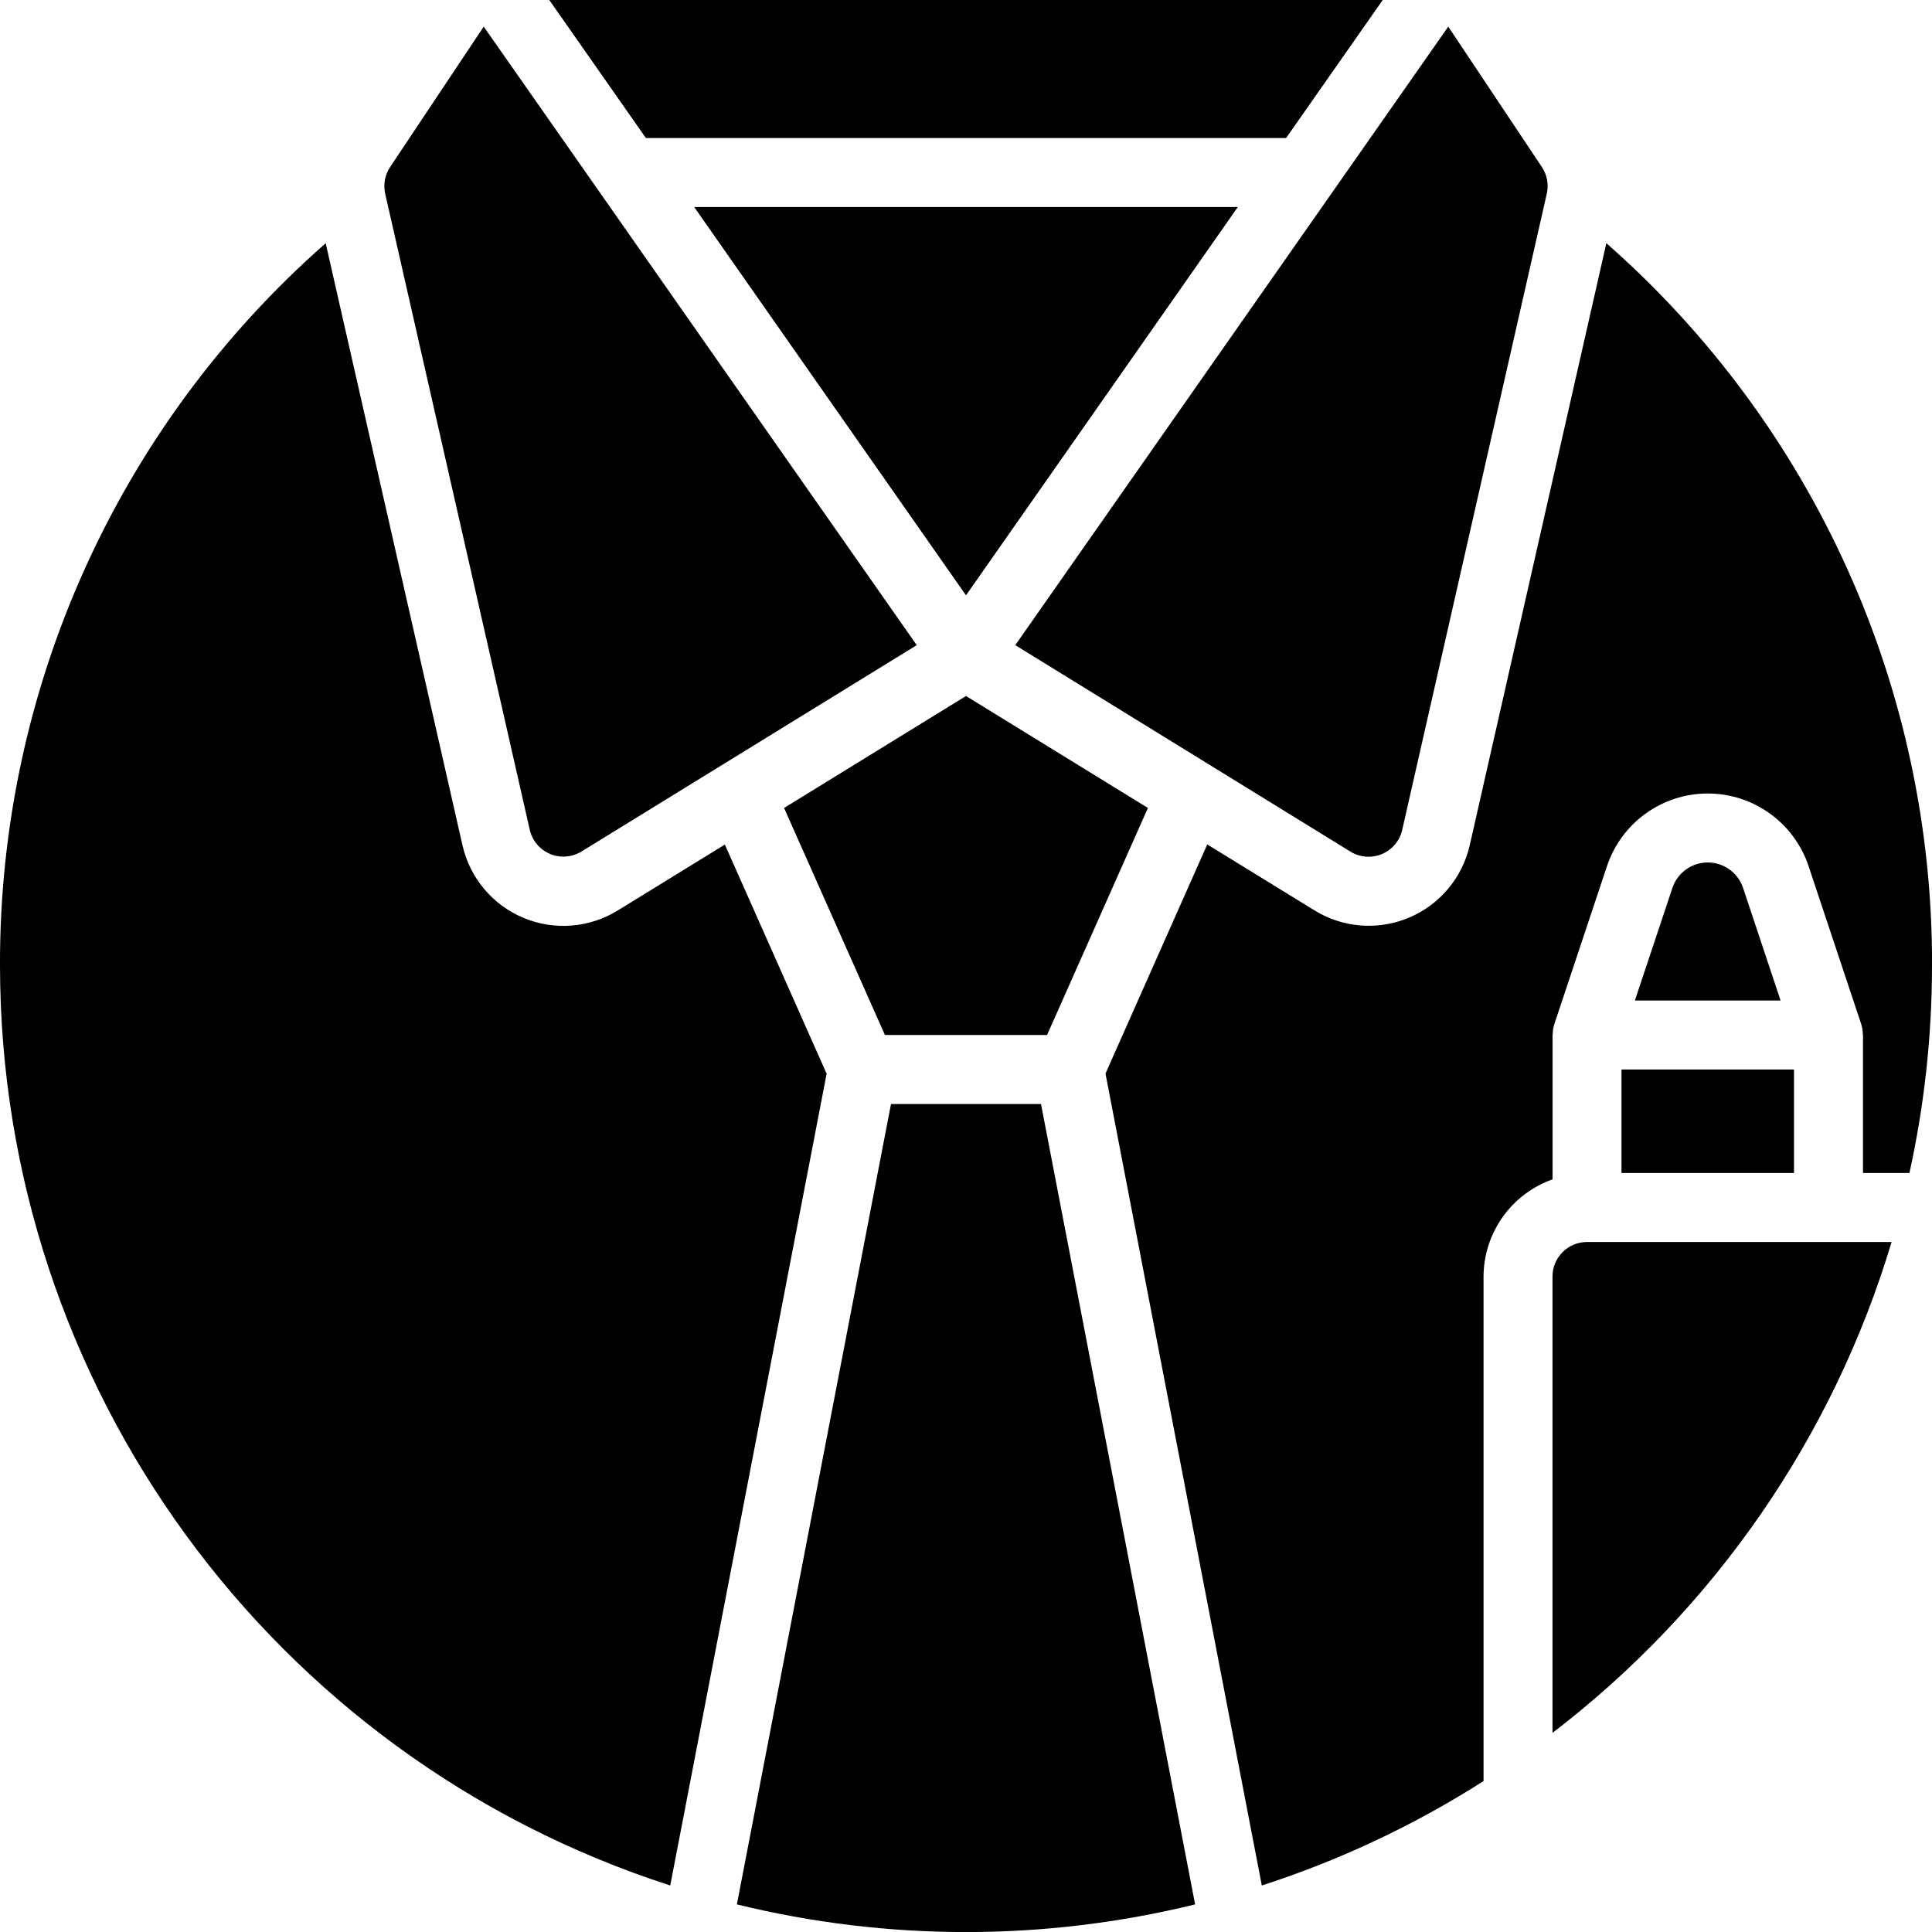 <svg height="512" viewBox="0 0 56 56" width="512" xmlns="http://www.w3.org/2000/svg"><g id="Page-1" fill="none" fill-rule="evenodd"><g id="098---Business-Suit" fill="rgb(0,0,0)" fill-rule="nonzero"><path id="Shape" d="m45 50.228v-13.228c0-.552.448-1 1-1h8.829c-1.698 5.658-5.138 10.637-9.829 14.228z"/><path id="Rectangle-path" d="m47 31h5v3h-5z"/><path id="Shape" d="m47.388 29 1.088-3.263c.147-.441.56-.738 1.024-.738s.877.297 1.024.738l1.087 3.263z"/><path id="Shape" d="m56 28c-.001 2.018-.22 4.029-.654 6h-1.346v-4c0-.01-.005-.017-.005-.027-.001-.098-.017-.196-.047-.289l-1.525-4.578c-.42-1.257-1.597-2.106-2.922-2.106s-2.503.848-2.922 2.106l-1.526 4.579c-.03.093-.046.191-.047.289 0 .01-.005.017-.005.027v4.184c-1.194.422-1.994 1.549-2 2.815v14.625c-2.005 1.279-4.164 2.296-6.427 3.027l-4.531-23.533 2.95-6.642 3.108 1.911c.824.508 1.843.587 2.735.213.893-.375 1.55-1.157 1.765-2.101l3.96-17.451c6.025 5.293 9.466 12.932 9.44 20.951z"/><path id="Shape" d="m22.727 23.419 5.273-3.245 5.273 3.245-2.923 6.581h-4.7z"/><path id="Shape" d="m37.279 4h-18.558l-2.8-4h24.158z"/><path id="Shape" d="m35.879 6-7.879 11.256-7.879-11.256z"/><path id="Shape" d="m44.692 4.841c.151.228.203.508.142.775l-4.19 18.438c-.071.315-.29.576-.588.701-.298.125-.637.099-.912-.07l-9.716-5.985 12.551-17.928z"/><path id="Shape" d="m11.309 4.84 2.712-4.068 12.551 17.928-9.717 5.981c-.275.169-.615.196-.912.07-.298-.125-.517-.386-.588-.701l-4.19-18.435c-.06-.267-.008-.547.144-.775z"/><path id="Shape" d="m0 28c-.026-8.019 3.416-15.658 9.44-20.95l3.965 17.45c.214.945.871 1.728 1.764 2.103.893.375 1.912.296 2.736-.212l3.105-1.911 2.95 6.642-4.533 23.53c-11.567-3.735-19.412-14.497-19.427-26.652z"/><path id="Shape" d="m21.359 55.2 4.467-23.2h4.348l4.467 23.2c-4.363 1.069-8.919 1.069-13.282 0z"/></g></g></svg>